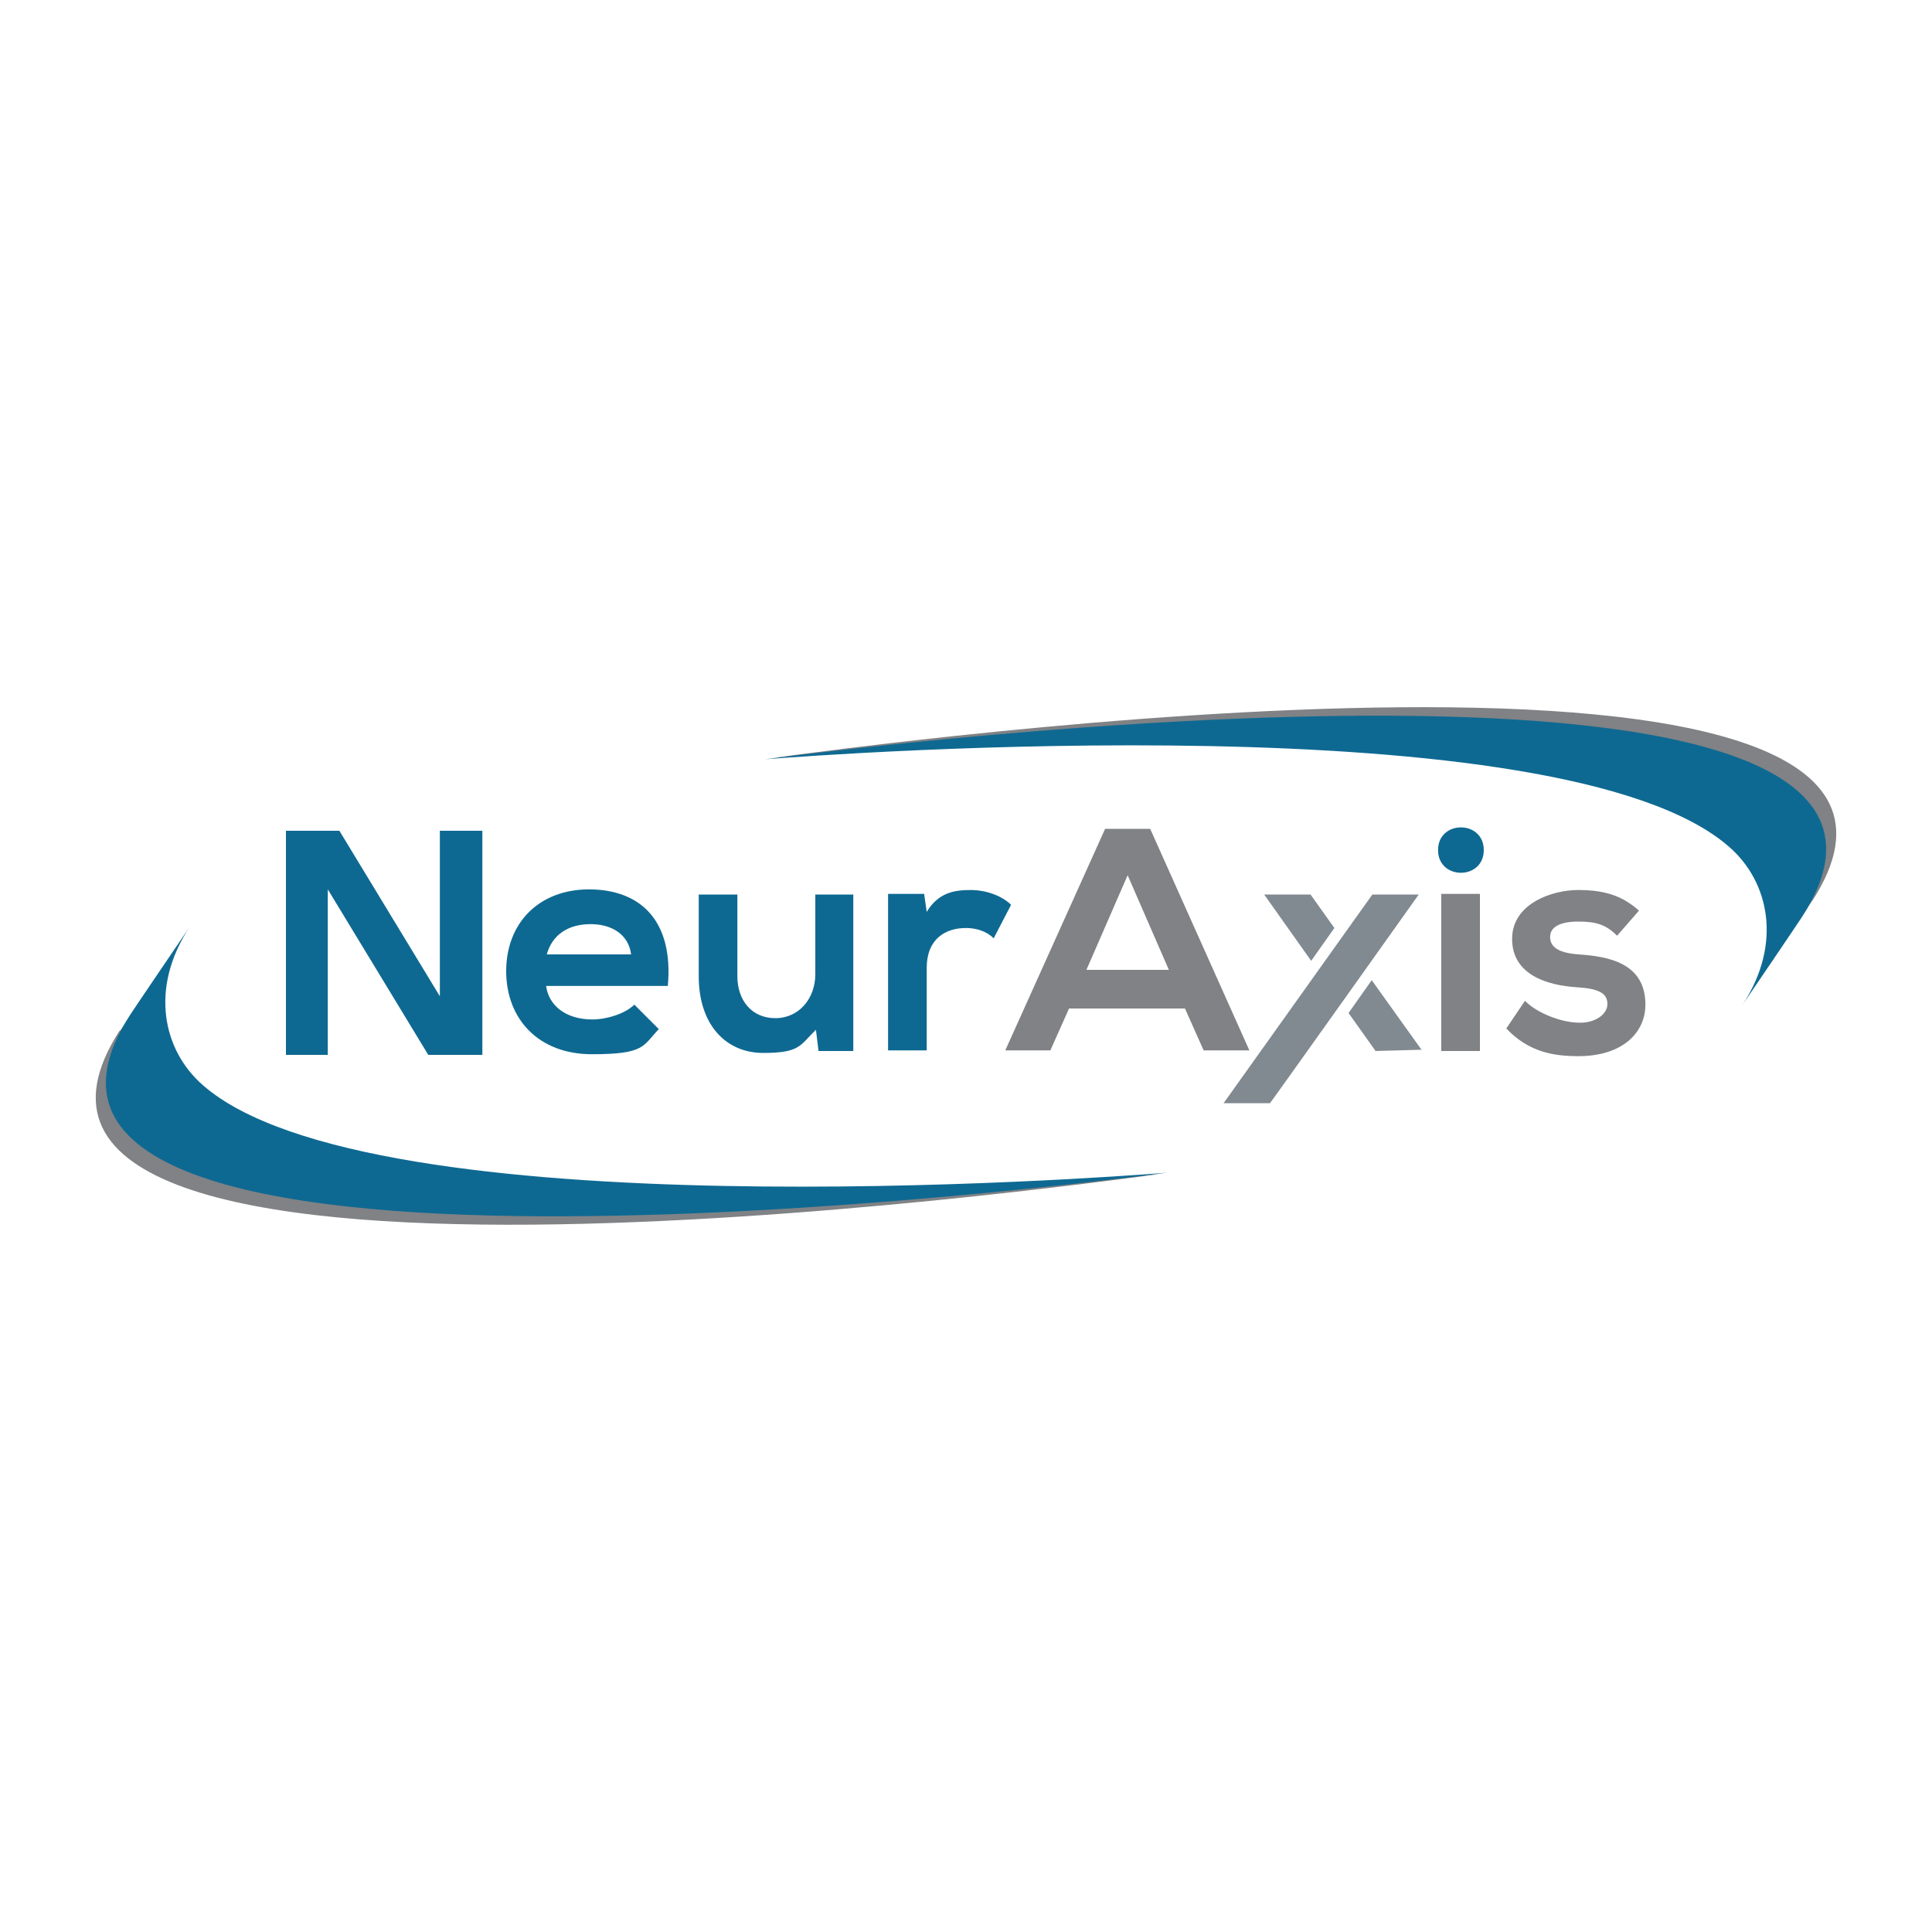 <?xml version="1.0" encoding="UTF-8"?>
<svg xmlns="http://www.w3.org/2000/svg" version="1.1" viewBox="0 0 300 300">
  <defs>
    <style>
      .cls-1 {
        fill: #808285;
      }

      .cls-2 {
        fill: #0e6992;
      }

      .cls-3 {
        fill: #818a91;
      }
    </style>
  </defs>
  <!-- Generator: Adobe Illustrator 28.6.0, SVG Export Plug-In . SVG Version: 1.2.0 Build 709)  -->
  <g>
    <g id="Layer_1">
      <g>
        <g>
          <path class="cls-1" d="M18.7,160c.1-.2,7.7-11.4,9.2-13.6-6.2,9.5-4.1,19.1,2.1,24.5,26,22.8,140,12.2,150.1,11.4-13,1.7-193.2,26.7-161.5-22.3Z"/>
          <path class="cls-1" d="M281.3,140c-.1.2-7.7,11.4-9.2,13.6,6.2-9.5,4.1-19.1-2.1-24.5-26-22.8-140-12.2-150.1-11.4,13-1.7,193.2-26.7,161.5,22.2Z"/>
        </g>
        <g>
          <path class="cls-2" d="M20.2,157.6c.1-.2,7.7-11.4,9.2-13.6-6.2,9.5-4.1,19.1,2.1,24.5,26,22.8,139.6,14.4,149.7,13.6-13,1.7-192.8,24.5-161-24.5Z"/>
          <path class="cls-2" d="M279.8,142.4c-.1.2-7.7,11.4-9.2,13.6,6.2-9.5,4.1-19.1-2.1-24.5-26-22.8-139.5-14.4-149.7-13.6,13-1.7,192.8-24.5,161,24.5Z"/>
        </g>
        <g>
          <path class="cls-1" d="M178.7,128.7h-7.1l-15.5,34.4h7l2.9-6.5h18l2.9,6.5h7.1l-15.4-34.4ZM168.7,150.6l6.4-14.7,6.4,14.7h-12.8Z"/>
          <rect class="cls-1" x="223.8" y="138.8" width="6" height="24.4"/>
          <path class="cls-1" d="M245.2,148.2c-3.1-.2-4.5-1.1-4.5-2.7s1.6-2.4,4.4-2.4,4.3.5,6,2.2l3.4-3.9c-2.8-2.5-5.7-3.2-9.5-3.2s-10.2,2-10.2,7.6,5.5,7.2,10,7.5c3.4.2,4.8.9,4.8,2.6s-2.1,3-4.4,2.9c-2.7,0-6.6-1.5-8.4-3.4l-2.9,4.3c3.5,3.7,7.4,4.3,11.2,4.3,6.9,0,10.4-3.7,10.4-8,0-6.5-5.8-7.5-10.4-7.8Z"/>
          <path class="cls-3" d="M203.5,138.9l3.7,5.2-3.6,5.1-7.3-10.3h7.2ZM220.8,163l-7.2.2-4.2-5.9,3.6-5.1,7.8,10.9ZM213.1,138.9l-23.1,32.4h7.2c0,.1,23.1-32.4,23.1-32.4h-7.2Z"/>
          <path class="cls-2" d="M230.4,132c0,4.7-7.1,4.7-7.1,0s7.1-4.7,7.1,0Z"/>
        </g>
        <g>
          <path class="cls-2" d="M91.5,138.1c-7.9,0-12.9,5.3-12.9,12.7s5,12.9,13.3,12.9,7.9-1.3,10.4-3.9l-3.8-3.8c-1.4,1.4-4.3,2.3-6.5,2.3-4.2,0-6.8-2.2-7.2-5.2h18.9c.9-10-4.1-15-12.3-15ZM84.9,148.2c.9-3.2,3.5-4.7,6.8-4.7s5.9,1.6,6.3,4.7h-13.1Z"/>
          <path class="cls-2" d="M126.6,138.9v12.4c0,3.7-2.5,6.8-6.2,6.8s-5.9-2.8-5.9-6.5v-12.7h-6v12.7c0,7.5,4.2,11.9,10,11.9s5.7-1.2,8.2-3.6l.4,3.3h5.4v-24.3h-6Z"/>
          <path class="cls-2" d="M150.7,138.2c-2.5,0-5,.4-6.8,3.4l-.4-2.8h-5.6v24.3h6v-12.8c0-4.5,2.9-6.2,6.1-6.2,1.6,0,3.2.5,4.3,1.6l2.7-5.2c-1.3-1.3-3.7-2.3-6.3-2.3Z"/>
          <path class="cls-2" d="M44.4,129h8.3l15.6,25.7v-25.7h6.6v34.8h-8.4l-15.6-25.7v25.7h-6.5v-34.8Z"/>
        </g>
      </g>
    </g>
  </g>
</svg>